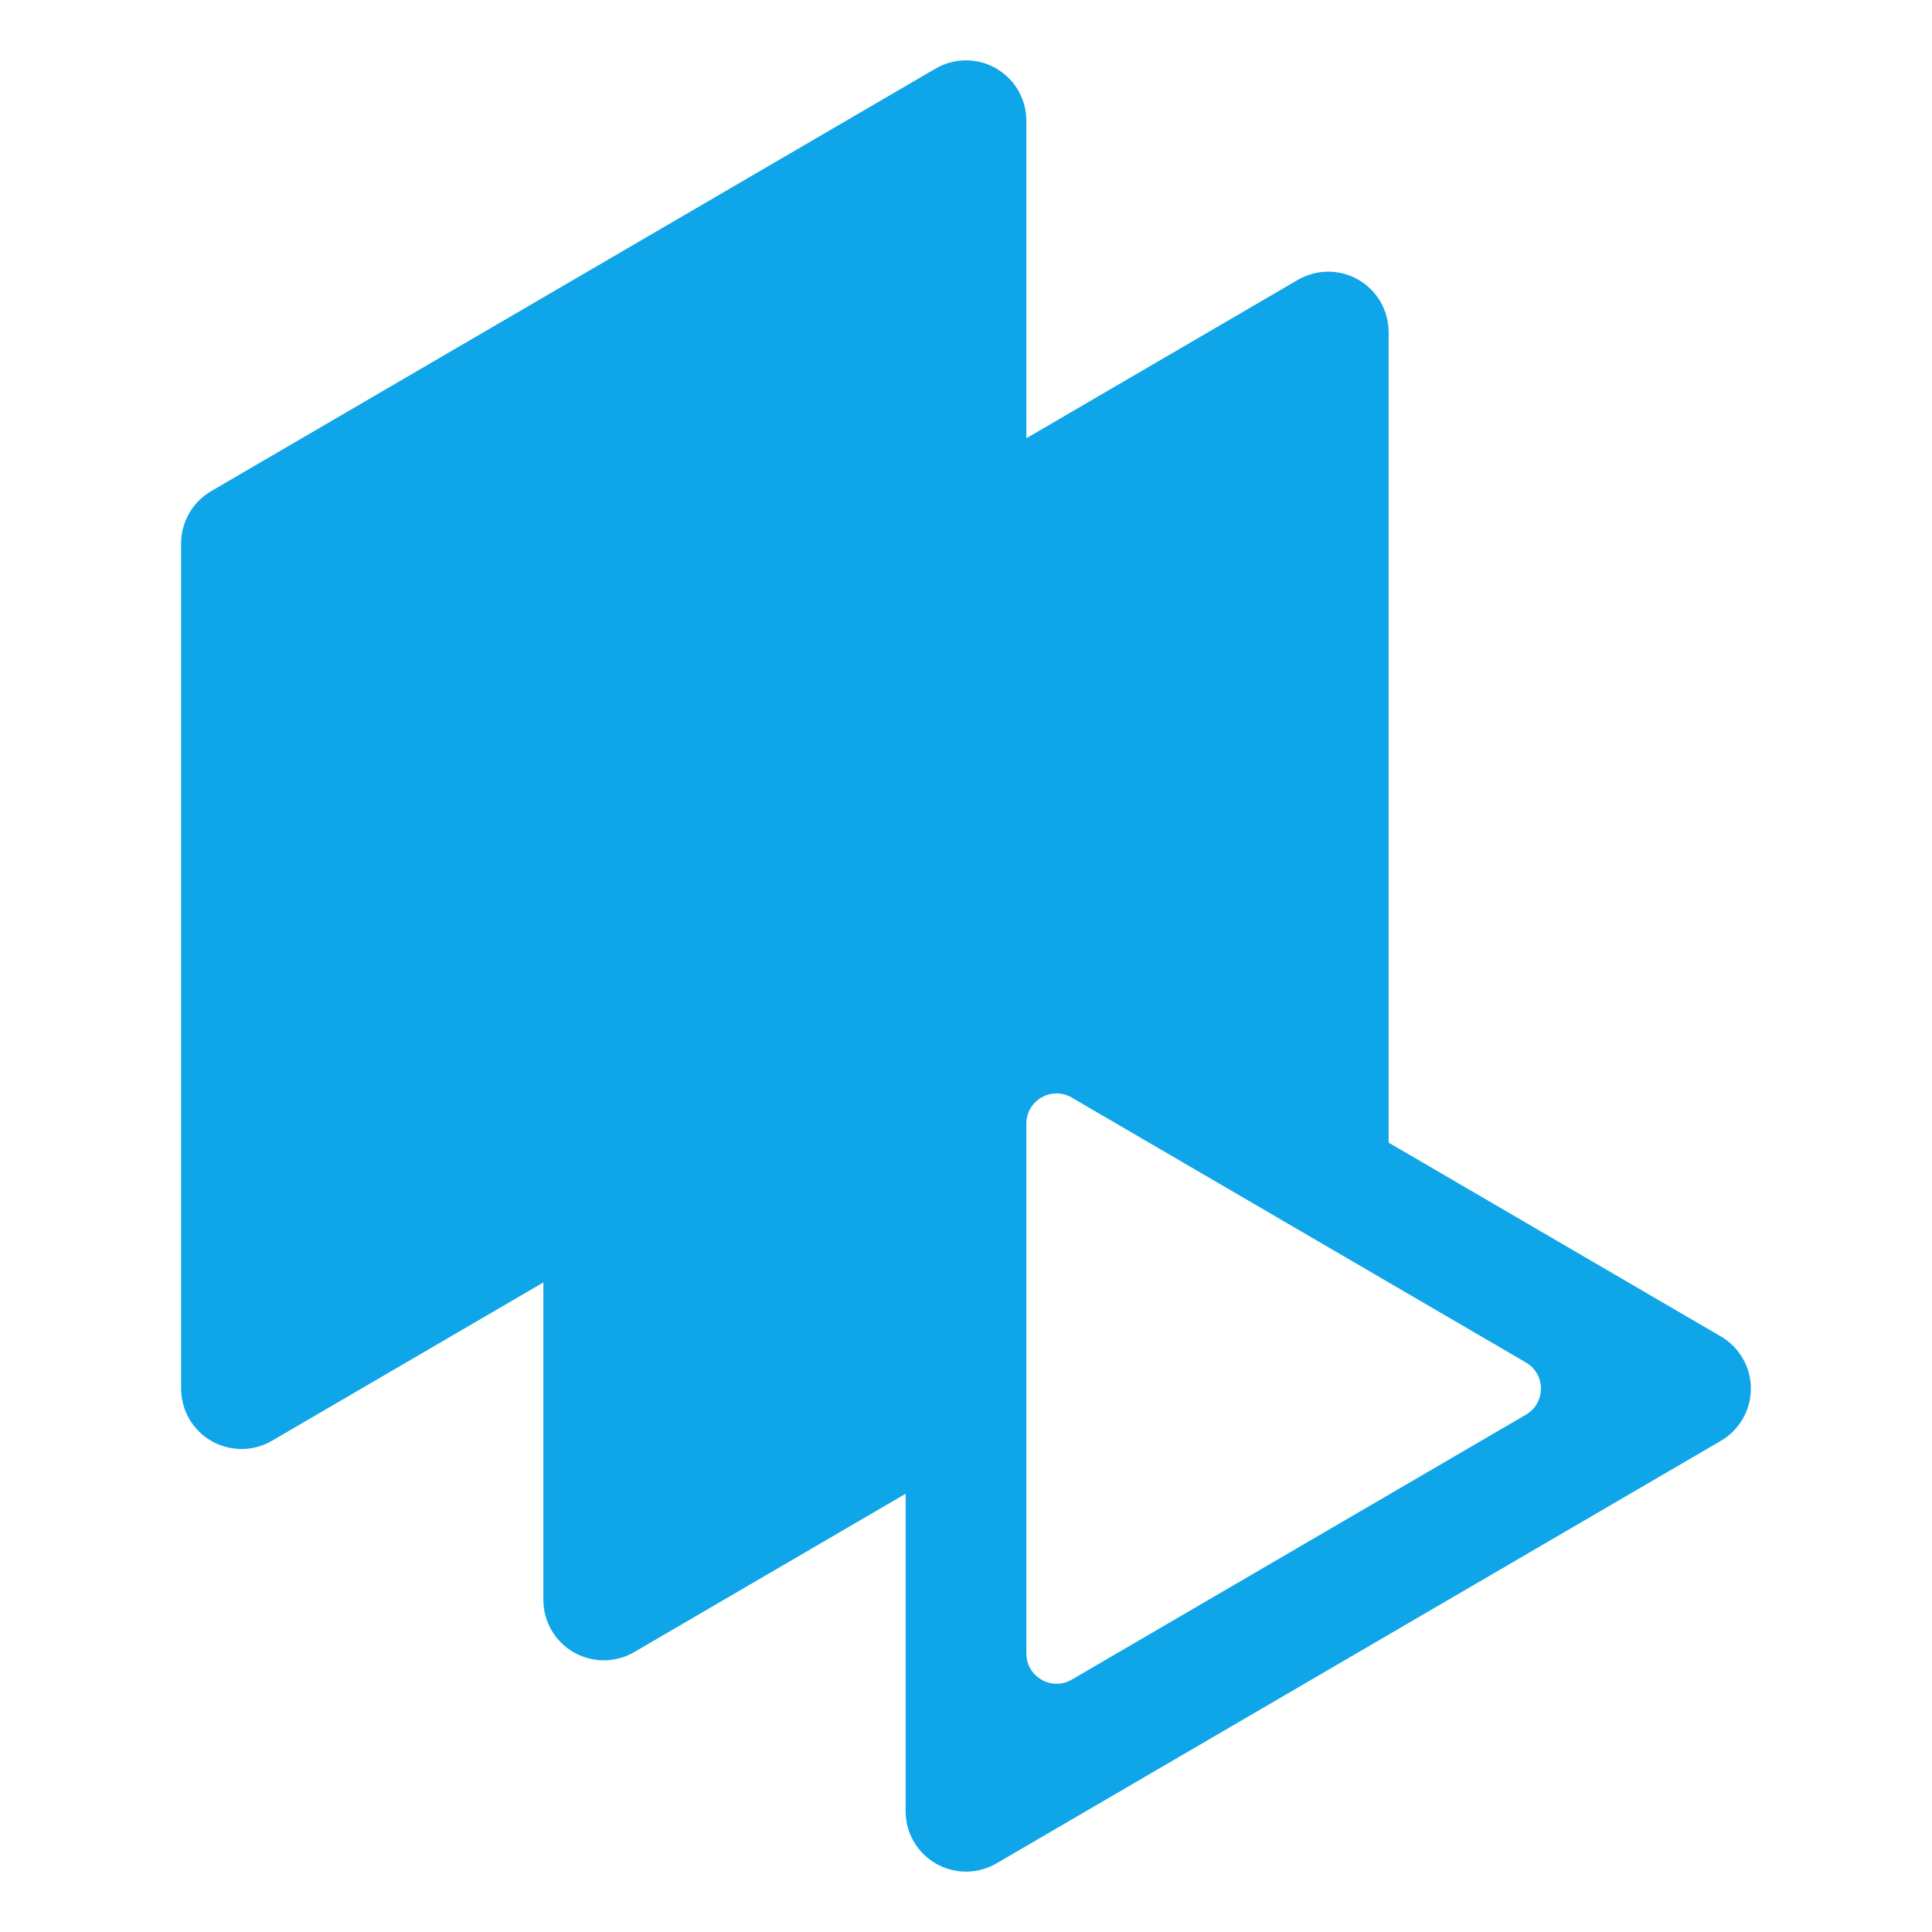 <svg width="56" height="56" viewBox="0 0 56 56" fill="none" xmlns="http://www.w3.org/2000/svg">
<path fill-rule="evenodd" clip-rule="evenodd" d="M29.75 3.5C29.75 2.873 29.415 2.295 28.872 1.982C28.328 1.67 27.66 1.673 27.118 1.988L6.118 14.238C5.581 14.552 5.25 15.128 5.25 15.75V40.25C5.25 40.877 5.585 41.455 6.128 41.767C6.672 42.08 7.341 42.077 7.882 41.762L15.75 37.172V46.375C15.75 47.002 16.085 47.58 16.628 47.892C17.172 48.205 17.84 48.202 18.382 47.887L26.25 43.297V52.5C26.25 53.127 26.585 53.705 27.128 54.017C27.672 54.33 28.34 54.327 28.882 54.012L49.882 41.762C50.419 41.448 50.75 40.872 50.75 40.25C50.75 39.628 50.419 39.052 49.882 38.738L40.25 33.12V9.625C40.25 8.998 39.915 8.42 39.372 8.107C38.828 7.795 38.16 7.798 37.618 8.113L29.75 12.703V3.5ZM31.066 31.814C30.483 31.473 29.75 31.894 29.75 32.569V47.929C29.75 48.604 30.483 49.025 31.066 48.685L44.231 41.005C44.81 40.667 44.81 39.831 44.231 39.493L31.066 31.814Z" fill="#0EA5E9"/>
</svg>

